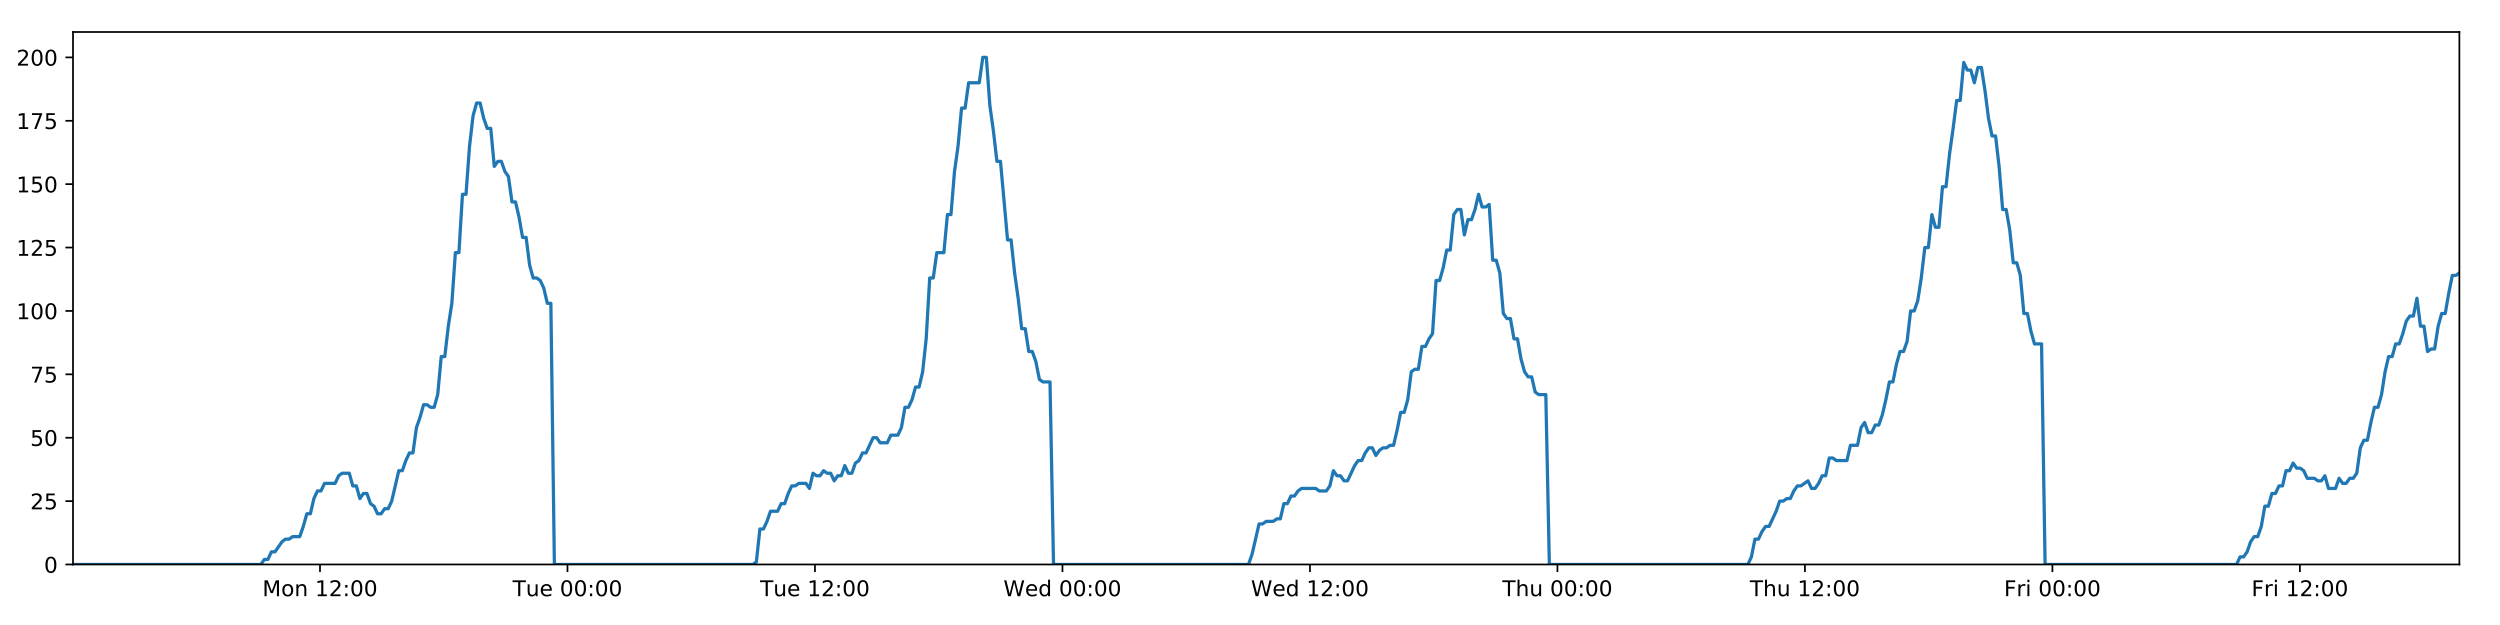 <?xml version="1.0" encoding="utf-8" standalone="no"?>
<!DOCTYPE svg PUBLIC "-//W3C//DTD SVG 1.1//EN"
  "http://www.w3.org/Graphics/SVG/1.1/DTD/svg11.dtd">
<!-- Created with matplotlib (https://matplotlib.org/) -->
<svg height="288pt" version="1.1" viewBox="0 0 1152 288" width="1152pt" xmlns="http://www.w3.org/2000/svg" xmlns:xlink="http://www.w3.org/1999/xlink">
 <defs>
  <style type="text/css">
*{stroke-linecap:butt;stroke-linejoin:round;}
  </style>
 </defs>
 <g id="figure_1">
  <g id="patch_1">
   <path d="M 0 288 
L 1152 288 
L 1152 0 
L 0 0 
z
" style="fill:#ffffff;"/>
  </g>
  <g id="axes_1">
   <g id="patch_2">
    <path d="M 33.64 260.12 
L 1133.28 260.12 
L 1133.28 14.76 
L 33.64 14.76 
z
" style="fill:#ffffff;"/>
   </g>
   <g id="matplotlib.axis_1">
    <g id="xtick_1">
     <g id="line2d_1">
      <defs>
       <path d="M 0 0 
L 0 3.5 
" id="mf8abf2c1e2" style="stroke:#000000;stroke-width:0.8;"/>
      </defs>
      <g>
       <use style="stroke:#000000;stroke-width:0.8;" x="147.452" xlink:href="#mf8abf2c1e2" y="260.12"/>
      </g>
     </g>
     <g id="text_1">
      <!-- Mon 12:00 -->
      <defs>
       <path d="M 9.812 72.906 
L 24.516 72.906 
L 43.109 23.297 
L 61.812 72.906 
L 76.516 72.906 
L 76.516 0 
L 66.891 0 
L 66.891 64.016 
L 48.094 14.016 
L 38.188 14.016 
L 19.391 64.016 
L 19.391 0 
L 9.812 0 
z
" id="DejaVuSans-77"/>
       <path d="M 30.609 48.391 
Q 23.391 48.391 19.188 42.75 
Q 14.984 37.109 14.984 27.297 
Q 14.984 17.484 19.156 11.844 
Q 23.344 6.203 30.609 6.203 
Q 37.797 6.203 41.984 11.859 
Q 46.188 17.531 46.188 27.297 
Q 46.188 37.016 41.984 42.703 
Q 37.797 48.391 30.609 48.391 
z
M 30.609 56 
Q 42.328 56 49.016 48.375 
Q 55.719 40.766 55.719 27.297 
Q 55.719 13.875 49.016 6.219 
Q 42.328 -1.422 30.609 -1.422 
Q 18.844 -1.422 12.172 6.219 
Q 5.516 13.875 5.516 27.297 
Q 5.516 40.766 12.172 48.375 
Q 18.844 56 30.609 56 
z
" id="DejaVuSans-111"/>
       <path d="M 54.891 33.016 
L 54.891 0 
L 45.906 0 
L 45.906 32.719 
Q 45.906 40.484 42.875 44.328 
Q 39.844 48.188 33.797 48.188 
Q 26.516 48.188 22.312 43.547 
Q 18.109 38.922 18.109 30.906 
L 18.109 0 
L 9.078 0 
L 9.078 54.688 
L 18.109 54.688 
L 18.109 46.188 
Q 21.344 51.125 25.703 53.562 
Q 30.078 56 35.797 56 
Q 45.219 56 50.047 50.172 
Q 54.891 44.344 54.891 33.016 
z
" id="DejaVuSans-110"/>
       <path id="DejaVuSans-32"/>
       <path d="M 12.406 8.297 
L 28.516 8.297 
L 28.516 63.922 
L 10.984 60.406 
L 10.984 69.391 
L 28.422 72.906 
L 38.281 72.906 
L 38.281 8.297 
L 54.391 8.297 
L 54.391 0 
L 12.406 0 
z
" id="DejaVuSans-49"/>
       <path d="M 19.188 8.297 
L 53.609 8.297 
L 53.609 0 
L 7.328 0 
L 7.328 8.297 
Q 12.938 14.109 22.625 23.891 
Q 32.328 33.688 34.812 36.531 
Q 39.547 41.844 41.422 45.531 
Q 43.312 49.219 43.312 52.781 
Q 43.312 58.594 39.234 62.25 
Q 35.156 65.922 28.609 65.922 
Q 23.969 65.922 18.812 64.312 
Q 13.672 62.703 7.812 59.422 
L 7.812 69.391 
Q 13.766 71.781 18.938 73 
Q 24.125 74.219 28.422 74.219 
Q 39.75 74.219 46.484 68.547 
Q 53.219 62.891 53.219 53.422 
Q 53.219 48.922 51.531 44.891 
Q 49.859 40.875 45.406 35.406 
Q 44.188 33.984 37.641 27.219 
Q 31.109 20.453 19.188 8.297 
z
" id="DejaVuSans-50"/>
       <path d="M 11.719 12.406 
L 22.016 12.406 
L 22.016 0 
L 11.719 0 
z
M 11.719 51.703 
L 22.016 51.703 
L 22.016 39.312 
L 11.719 39.312 
z
" id="DejaVuSans-58"/>
       <path d="M 31.781 66.406 
Q 24.172 66.406 20.328 58.906 
Q 16.5 51.422 16.5 36.375 
Q 16.5 21.391 20.328 13.891 
Q 24.172 6.391 31.781 6.391 
Q 39.453 6.391 43.281 13.891 
Q 47.125 21.391 47.125 36.375 
Q 47.125 51.422 43.281 58.906 
Q 39.453 66.406 31.781 66.406 
z
M 31.781 74.219 
Q 44.047 74.219 50.516 64.516 
Q 56.984 54.828 56.984 36.375 
Q 56.984 17.969 50.516 8.266 
Q 44.047 -1.422 31.781 -1.422 
Q 19.531 -1.422 13.062 8.266 
Q 6.594 17.969 6.594 36.375 
Q 6.594 54.828 13.062 64.516 
Q 19.531 74.219 31.781 74.219 
z
" id="DejaVuSans-48"/>
      </defs>
      <g transform="translate(120.911 274.718)scale(0.1 -0.1)">
       <use xlink:href="#DejaVuSans-77"/>
       <use x="86.279" xlink:href="#DejaVuSans-111"/>
       <use x="147.461" xlink:href="#DejaVuSans-110"/>
       <use x="210.84" xlink:href="#DejaVuSans-32"/>
       <use x="242.627" xlink:href="#DejaVuSans-49"/>
       <use x="306.25" xlink:href="#DejaVuSans-50"/>
       <use x="369.873" xlink:href="#DejaVuSans-58"/>
       <use x="403.564" xlink:href="#DejaVuSans-48"/>
       <use x="467.188" xlink:href="#DejaVuSans-48"/>
      </g>
     </g>
    </g>
    <g id="xtick_2">
     <g id="line2d_2">
      <g>
       <use style="stroke:#000000;stroke-width:0.8;" x="261.494" xlink:href="#mf8abf2c1e2" y="260.12"/>
      </g>
     </g>
     <g id="text_2">
      <!-- Tue 00:00 -->
      <defs>
       <path d="M -0.297 72.906 
L 61.375 72.906 
L 61.375 64.594 
L 35.5 64.594 
L 35.5 0 
L 25.594 0 
L 25.594 64.594 
L -0.297 64.594 
z
" id="DejaVuSans-84"/>
       <path d="M 8.5 21.578 
L 8.5 54.688 
L 17.484 54.688 
L 17.484 21.922 
Q 17.484 14.156 20.5 10.266 
Q 23.531 6.391 29.594 6.391 
Q 36.859 6.391 41.078 11.031 
Q 45.312 15.672 45.312 23.688 
L 45.312 54.688 
L 54.297 54.688 
L 54.297 0 
L 45.312 0 
L 45.312 8.406 
Q 42.047 3.422 37.719 1 
Q 33.406 -1.422 27.688 -1.422 
Q 18.266 -1.422 13.375 4.438 
Q 8.5 10.297 8.5 21.578 
z
M 31.109 56 
z
" id="DejaVuSans-117"/>
       <path d="M 56.203 29.594 
L 56.203 25.203 
L 14.891 25.203 
Q 15.484 15.922 20.484 11.062 
Q 25.484 6.203 34.422 6.203 
Q 39.594 6.203 44.453 7.469 
Q 49.312 8.734 54.109 11.281 
L 54.109 2.781 
Q 49.266 0.734 44.188 -0.344 
Q 39.109 -1.422 33.891 -1.422 
Q 20.797 -1.422 13.156 6.188 
Q 5.516 13.812 5.516 26.812 
Q 5.516 40.234 12.766 48.109 
Q 20.016 56 32.328 56 
Q 43.359 56 49.781 48.891 
Q 56.203 41.797 56.203 29.594 
z
M 47.219 32.234 
Q 47.125 39.594 43.094 43.984 
Q 39.062 48.391 32.422 48.391 
Q 24.906 48.391 20.391 44.141 
Q 15.875 39.891 15.188 32.172 
z
" id="DejaVuSans-101"/>
      </defs>
      <g transform="translate(236.208 274.718)scale(0.1 -0.1)">
       <use xlink:href="#DejaVuSans-84"/>
       <use x="60.85" xlink:href="#DejaVuSans-117"/>
       <use x="124.229" xlink:href="#DejaVuSans-101"/>
       <use x="185.752" xlink:href="#DejaVuSans-32"/>
       <use x="217.539" xlink:href="#DejaVuSans-48"/>
       <use x="281.162" xlink:href="#DejaVuSans-48"/>
       <use x="344.785" xlink:href="#DejaVuSans-58"/>
       <use x="378.477" xlink:href="#DejaVuSans-48"/>
       <use x="442.1" xlink:href="#DejaVuSans-48"/>
      </g>
     </g>
    </g>
    <g id="xtick_3">
     <g id="line2d_3">
      <g>
       <use style="stroke:#000000;stroke-width:0.8;" x="375.537" xlink:href="#mf8abf2c1e2" y="260.12"/>
      </g>
     </g>
     <g id="text_3">
      <!-- Tue 12:00 -->
      <g transform="translate(350.251 274.718)scale(0.1 -0.1)">
       <use xlink:href="#DejaVuSans-84"/>
       <use x="60.85" xlink:href="#DejaVuSans-117"/>
       <use x="124.229" xlink:href="#DejaVuSans-101"/>
       <use x="185.752" xlink:href="#DejaVuSans-32"/>
       <use x="217.539" xlink:href="#DejaVuSans-49"/>
       <use x="281.162" xlink:href="#DejaVuSans-50"/>
       <use x="344.785" xlink:href="#DejaVuSans-58"/>
       <use x="378.477" xlink:href="#DejaVuSans-48"/>
       <use x="442.1" xlink:href="#DejaVuSans-48"/>
      </g>
     </g>
    </g>
    <g id="xtick_4">
     <g id="line2d_4">
      <g>
       <use style="stroke:#000000;stroke-width:0.8;" x="489.58" xlink:href="#mf8abf2c1e2" y="260.12"/>
      </g>
     </g>
     <g id="text_4">
      <!-- Wed 00:00 -->
      <defs>
       <path d="M 3.328 72.906 
L 13.281 72.906 
L 28.609 11.281 
L 43.891 72.906 
L 54.984 72.906 
L 70.312 11.281 
L 85.594 72.906 
L 95.609 72.906 
L 77.297 0 
L 64.891 0 
L 49.516 63.281 
L 33.984 0 
L 21.578 0 
z
" id="DejaVuSans-87"/>
       <path d="M 45.406 46.391 
L 45.406 75.984 
L 54.391 75.984 
L 54.391 0 
L 45.406 0 
L 45.406 8.203 
Q 42.578 3.328 38.25 0.953 
Q 33.938 -1.422 27.875 -1.422 
Q 17.969 -1.422 11.734 6.484 
Q 5.516 14.406 5.516 27.297 
Q 5.516 40.188 11.734 48.094 
Q 17.969 56 27.875 56 
Q 33.938 56 38.25 53.625 
Q 42.578 51.266 45.406 46.391 
z
M 14.797 27.297 
Q 14.797 17.391 18.875 11.75 
Q 22.953 6.109 30.078 6.109 
Q 37.203 6.109 41.297 11.75 
Q 45.406 17.391 45.406 27.297 
Q 45.406 37.203 41.297 42.844 
Q 37.203 48.484 30.078 48.484 
Q 22.953 48.484 18.875 42.844 
Q 14.797 37.203 14.797 27.297 
z
" id="DejaVuSans-100"/>
      </defs>
      <g transform="translate(462.391 274.718)scale(0.1 -0.1)">
       <use xlink:href="#DejaVuSans-87"/>
       <use x="98.799" xlink:href="#DejaVuSans-101"/>
       <use x="160.322" xlink:href="#DejaVuSans-100"/>
       <use x="223.799" xlink:href="#DejaVuSans-32"/>
       <use x="255.586" xlink:href="#DejaVuSans-48"/>
       <use x="319.209" xlink:href="#DejaVuSans-48"/>
       <use x="382.832" xlink:href="#DejaVuSans-58"/>
       <use x="416.523" xlink:href="#DejaVuSans-48"/>
       <use x="480.146" xlink:href="#DejaVuSans-48"/>
      </g>
     </g>
    </g>
    <g id="xtick_5">
     <g id="line2d_5">
      <g>
       <use style="stroke:#000000;stroke-width:0.8;" x="603.622" xlink:href="#mf8abf2c1e2" y="260.12"/>
      </g>
     </g>
     <g id="text_5">
      <!-- Wed 12:00 -->
      <g transform="translate(576.433 274.718)scale(0.1 -0.1)">
       <use xlink:href="#DejaVuSans-87"/>
       <use x="98.799" xlink:href="#DejaVuSans-101"/>
       <use x="160.322" xlink:href="#DejaVuSans-100"/>
       <use x="223.799" xlink:href="#DejaVuSans-32"/>
       <use x="255.586" xlink:href="#DejaVuSans-49"/>
       <use x="319.209" xlink:href="#DejaVuSans-50"/>
       <use x="382.832" xlink:href="#DejaVuSans-58"/>
       <use x="416.523" xlink:href="#DejaVuSans-48"/>
       <use x="480.146" xlink:href="#DejaVuSans-48"/>
      </g>
     </g>
    </g>
    <g id="xtick_6">
     <g id="line2d_6">
      <g>
       <use style="stroke:#000000;stroke-width:0.8;" x="717.665" xlink:href="#mf8abf2c1e2" y="260.12"/>
      </g>
     </g>
     <g id="text_6">
      <!-- Thu 00:00 -->
      <defs>
       <path d="M 54.891 33.016 
L 54.891 0 
L 45.906 0 
L 45.906 32.719 
Q 45.906 40.484 42.875 44.328 
Q 39.844 48.188 33.797 48.188 
Q 26.516 48.188 22.312 43.547 
Q 18.109 38.922 18.109 30.906 
L 18.109 0 
L 9.078 0 
L 9.078 75.984 
L 18.109 75.984 
L 18.109 46.188 
Q 21.344 51.125 25.703 53.562 
Q 30.078 56 35.797 56 
Q 45.219 56 50.047 50.172 
Q 54.891 44.344 54.891 33.016 
z
" id="DejaVuSans-104"/>
      </defs>
      <g transform="translate(692.275 274.718)scale(0.1 -0.1)">
       <use xlink:href="#DejaVuSans-84"/>
       <use x="61.084" xlink:href="#DejaVuSans-104"/>
       <use x="124.463" xlink:href="#DejaVuSans-117"/>
       <use x="187.842" xlink:href="#DejaVuSans-32"/>
       <use x="219.629" xlink:href="#DejaVuSans-48"/>
       <use x="283.252" xlink:href="#DejaVuSans-48"/>
       <use x="346.875" xlink:href="#DejaVuSans-58"/>
       <use x="380.566" xlink:href="#DejaVuSans-48"/>
       <use x="444.189" xlink:href="#DejaVuSans-48"/>
      </g>
     </g>
    </g>
    <g id="xtick_7">
     <g id="line2d_7">
      <g>
       <use style="stroke:#000000;stroke-width:0.8;" x="831.708" xlink:href="#mf8abf2c1e2" y="260.12"/>
      </g>
     </g>
     <g id="text_7">
      <!-- Thu 12:00 -->
      <g transform="translate(806.318 274.718)scale(0.1 -0.1)">
       <use xlink:href="#DejaVuSans-84"/>
       <use x="61.084" xlink:href="#DejaVuSans-104"/>
       <use x="124.463" xlink:href="#DejaVuSans-117"/>
       <use x="187.842" xlink:href="#DejaVuSans-32"/>
       <use x="219.629" xlink:href="#DejaVuSans-49"/>
       <use x="283.252" xlink:href="#DejaVuSans-50"/>
       <use x="346.875" xlink:href="#DejaVuSans-58"/>
       <use x="380.566" xlink:href="#DejaVuSans-48"/>
       <use x="444.189" xlink:href="#DejaVuSans-48"/>
      </g>
     </g>
    </g>
    <g id="xtick_8">
     <g id="line2d_8">
      <g>
       <use style="stroke:#000000;stroke-width:0.8;" x="945.75" xlink:href="#mf8abf2c1e2" y="260.12"/>
      </g>
     </g>
     <g id="text_8">
      <!-- Fri 00:00 -->
      <defs>
       <path d="M 9.812 72.906 
L 51.703 72.906 
L 51.703 64.594 
L 19.672 64.594 
L 19.672 43.109 
L 48.578 43.109 
L 48.578 34.812 
L 19.672 34.812 
L 19.672 0 
L 9.812 0 
z
" id="DejaVuSans-70"/>
       <path d="M 41.109 46.297 
Q 39.594 47.172 37.812 47.578 
Q 36.031 48 33.891 48 
Q 26.266 48 22.188 43.047 
Q 18.109 38.094 18.109 28.812 
L 18.109 0 
L 9.078 0 
L 9.078 54.688 
L 18.109 54.688 
L 18.109 46.188 
Q 20.953 51.172 25.484 53.578 
Q 30.031 56 36.531 56 
Q 37.453 56 38.578 55.875 
Q 39.703 55.766 41.062 55.516 
z
" id="DejaVuSans-114"/>
       <path d="M 9.422 54.688 
L 18.406 54.688 
L 18.406 0 
L 9.422 0 
z
M 9.422 75.984 
L 18.406 75.984 
L 18.406 64.594 
L 9.422 64.594 
z
" id="DejaVuSans-105"/>
      </defs>
      <g transform="translate(923.437 274.718)scale(0.1 -0.1)">
       <use xlink:href="#DejaVuSans-70"/>
       <use x="57.41" xlink:href="#DejaVuSans-114"/>
       <use x="98.523" xlink:href="#DejaVuSans-105"/>
       <use x="126.307" xlink:href="#DejaVuSans-32"/>
       <use x="158.094" xlink:href="#DejaVuSans-48"/>
       <use x="221.717" xlink:href="#DejaVuSans-48"/>
       <use x="285.34" xlink:href="#DejaVuSans-58"/>
       <use x="319.031" xlink:href="#DejaVuSans-48"/>
       <use x="382.654" xlink:href="#DejaVuSans-48"/>
      </g>
     </g>
    </g>
    <g id="xtick_9">
     <g id="line2d_9">
      <g>
       <use style="stroke:#000000;stroke-width:0.8;" x="1059.793" xlink:href="#mf8abf2c1e2" y="260.12"/>
      </g>
     </g>
     <g id="text_9">
      <!-- Fri 12:00 -->
      <g transform="translate(1037.48 274.718)scale(0.1 -0.1)">
       <use xlink:href="#DejaVuSans-70"/>
       <use x="57.41" xlink:href="#DejaVuSans-114"/>
       <use x="98.523" xlink:href="#DejaVuSans-105"/>
       <use x="126.307" xlink:href="#DejaVuSans-32"/>
       <use x="158.094" xlink:href="#DejaVuSans-49"/>
       <use x="221.717" xlink:href="#DejaVuSans-50"/>
       <use x="285.34" xlink:href="#DejaVuSans-58"/>
       <use x="319.031" xlink:href="#DejaVuSans-48"/>
       <use x="382.654" xlink:href="#DejaVuSans-48"/>
      </g>
     </g>
    </g>
   </g>
   <g id="matplotlib.axis_2">
    <g id="ytick_1">
     <g id="line2d_10">
      <defs>
       <path d="M 0 0 
L -3.5 0 
" id="me0a365f644" style="stroke:#000000;stroke-width:0.8;"/>
      </defs>
      <g>
       <use style="stroke:#000000;stroke-width:0.8;" x="33.64" xlink:href="#me0a365f644" y="260.12"/>
      </g>
     </g>
     <g id="text_10">
      <!-- 0 -->
      <g transform="translate(20.277 263.919)scale(0.1 -0.1)">
       <use xlink:href="#DejaVuSans-48"/>
      </g>
     </g>
    </g>
    <g id="ytick_2">
     <g id="line2d_11">
      <g>
       <use style="stroke:#000000;stroke-width:0.8;" x="33.64" xlink:href="#me0a365f644" y="230.91"/>
      </g>
     </g>
     <g id="text_11">
      <!-- 25 -->
      <defs>
       <path d="M 10.797 72.906 
L 49.516 72.906 
L 49.516 64.594 
L 19.828 64.594 
L 19.828 46.734 
Q 21.969 47.469 24.109 47.828 
Q 26.266 48.188 28.422 48.188 
Q 40.625 48.188 47.75 41.5 
Q 54.891 34.812 54.891 23.391 
Q 54.891 11.625 47.562 5.094 
Q 40.234 -1.422 26.906 -1.422 
Q 22.312 -1.422 17.547 -0.641 
Q 12.797 0.141 7.719 1.703 
L 7.719 11.625 
Q 12.109 9.234 16.797 8.062 
Q 21.484 6.891 26.703 6.891 
Q 35.156 6.891 40.078 11.328 
Q 45.016 15.766 45.016 23.391 
Q 45.016 31 40.078 35.438 
Q 35.156 39.891 26.703 39.891 
Q 22.75 39.891 18.812 39.016 
Q 14.891 38.141 10.797 36.281 
z
" id="DejaVuSans-53"/>
      </defs>
      <g transform="translate(13.915 234.71)scale(0.1 -0.1)">
       <use xlink:href="#DejaVuSans-50"/>
       <use x="63.623" xlink:href="#DejaVuSans-53"/>
      </g>
     </g>
    </g>
    <g id="ytick_3">
     <g id="line2d_12">
      <g>
       <use style="stroke:#000000;stroke-width:0.8;" x="33.64" xlink:href="#me0a365f644" y="201.701"/>
      </g>
     </g>
     <g id="text_12">
      <!-- 50 -->
      <g transform="translate(13.915 205.5)scale(0.1 -0.1)">
       <use xlink:href="#DejaVuSans-53"/>
       <use x="63.623" xlink:href="#DejaVuSans-48"/>
      </g>
     </g>
    </g>
    <g id="ytick_4">
     <g id="line2d_13">
      <g>
       <use style="stroke:#000000;stroke-width:0.8;" x="33.64" xlink:href="#me0a365f644" y="172.491"/>
      </g>
     </g>
     <g id="text_13">
      <!-- 75 -->
      <defs>
       <path d="M 8.203 72.906 
L 55.078 72.906 
L 55.078 68.703 
L 28.609 0 
L 18.312 0 
L 43.219 64.594 
L 8.203 64.594 
z
" id="DejaVuSans-55"/>
      </defs>
      <g transform="translate(13.915 176.291)scale(0.1 -0.1)">
       <use xlink:href="#DejaVuSans-55"/>
       <use x="63.623" xlink:href="#DejaVuSans-53"/>
      </g>
     </g>
    </g>
    <g id="ytick_5">
     <g id="line2d_14">
      <g>
       <use style="stroke:#000000;stroke-width:0.8;" x="33.64" xlink:href="#me0a365f644" y="143.282"/>
      </g>
     </g>
     <g id="text_14">
      <!-- 100 -->
      <g transform="translate(7.553 147.081)scale(0.1 -0.1)">
       <use xlink:href="#DejaVuSans-49"/>
       <use x="63.623" xlink:href="#DejaVuSans-48"/>
       <use x="127.246" xlink:href="#DejaVuSans-48"/>
      </g>
     </g>
    </g>
    <g id="ytick_6">
     <g id="line2d_15">
      <g>
       <use style="stroke:#000000;stroke-width:0.8;" x="33.64" xlink:href="#me0a365f644" y="114.072"/>
      </g>
     </g>
     <g id="text_15">
      <!-- 125 -->
      <g transform="translate(7.553 117.872)scale(0.1 -0.1)">
       <use xlink:href="#DejaVuSans-49"/>
       <use x="63.623" xlink:href="#DejaVuSans-50"/>
       <use x="127.246" xlink:href="#DejaVuSans-53"/>
      </g>
     </g>
    </g>
    <g id="ytick_7">
     <g id="line2d_16">
      <g>
       <use style="stroke:#000000;stroke-width:0.8;" x="33.64" xlink:href="#me0a365f644" y="84.863"/>
      </g>
     </g>
     <g id="text_16">
      <!-- 150 -->
      <g transform="translate(7.553 88.662)scale(0.1 -0.1)">
       <use xlink:href="#DejaVuSans-49"/>
       <use x="63.623" xlink:href="#DejaVuSans-53"/>
       <use x="127.246" xlink:href="#DejaVuSans-48"/>
      </g>
     </g>
    </g>
    <g id="ytick_8">
     <g id="line2d_17">
      <g>
       <use style="stroke:#000000;stroke-width:0.8;" x="33.64" xlink:href="#me0a365f644" y="55.653"/>
      </g>
     </g>
     <g id="text_17">
      <!-- 175 -->
      <g transform="translate(7.553 59.453)scale(0.1 -0.1)">
       <use xlink:href="#DejaVuSans-49"/>
       <use x="63.623" xlink:href="#DejaVuSans-55"/>
       <use x="127.246" xlink:href="#DejaVuSans-53"/>
      </g>
     </g>
    </g>
    <g id="ytick_9">
     <g id="line2d_18">
      <g>
       <use style="stroke:#000000;stroke-width:0.8;" x="33.64" xlink:href="#me0a365f644" y="26.444"/>
      </g>
     </g>
     <g id="text_18">
      <!-- 200 -->
      <g transform="translate(7.553 30.243)scale(0.1 -0.1)">
       <use xlink:href="#DejaVuSans-50"/>
       <use x="63.623" xlink:href="#DejaVuSans-48"/>
       <use x="127.246" xlink:href="#DejaVuSans-48"/>
      </g>
     </g>
    </g>
   </g>
   <g id="line2d_19">
    <path clip-path="url(#p6cbb2b6ee3)" d="M 33.64 260.12 
L 120.185 260.12 
L 121.816 257.783 
L 123.447 257.783 
L 125.079 254.278 
L 126.711 254.278 
L 129.97 249.605 
L 131.601 248.436 
L 133.23 248.436 
L 134.86 247.268 
L 138.12 247.268 
L 139.751 242.594 
L 141.381 236.752 
L 143.01 236.752 
L 144.64 229.742 
L 146.273 226.237 
L 147.902 226.237 
L 149.532 222.732 
L 154.421 222.732 
L 156.05 219.227 
L 157.679 218.058 
L 160.939 218.058 
L 162.569 223.9 
L 164.199 223.9 
L 165.83 229.742 
L 167.46 227.405 
L 169.09 227.405 
L 170.719 232.079 
L 172.349 233.247 
L 173.979 236.752 
L 175.609 236.752 
L 177.241 234.416 
L 178.869 234.416 
L 180.499 230.91 
L 183.757 216.89 
L 185.385 216.89 
L 187.015 212.216 
L 188.645 208.711 
L 190.276 208.711 
L 191.905 197.027 
L 193.542 192.354 
L 195.177 186.512 
L 196.806 186.512 
L 198.436 187.68 
L 200.065 187.68 
L 201.695 181.838 
L 203.325 164.313 
L 204.953 164.313 
L 206.583 150.292 
L 208.213 139.777 
L 209.844 116.409 
L 211.473 116.409 
L 213.102 89.536 
L 214.734 89.536 
L 216.363 67.337 
L 217.992 53.317 
L 219.62 47.475 
L 221.249 47.475 
L 222.878 54.485 
L 224.506 59.158 
L 226.136 59.158 
L 227.767 76.684 
L 229.395 74.347 
L 231.027 74.347 
L 232.657 79.021 
L 234.286 81.358 
L 235.917 93.042 
L 237.546 93.042 
L 239.175 100.052 
L 240.803 109.399 
L 242.431 109.399 
L 244.061 122.251 
L 245.689 128.093 
L 247.321 128.093 
L 248.949 129.261 
L 250.578 132.766 
L 252.207 139.777 
L 253.834 139.777 
L 255.461 260.12 
L 346.922 260.12 
L 348.525 258.952 
L 350.158 243.763 
L 351.791 243.763 
L 353.424 240.258 
L 355.053 235.584 
L 358.318 235.584 
L 359.947 232.079 
L 361.576 232.079 
L 363.206 227.405 
L 364.837 223.9 
L 366.465 223.9 
L 368.096 222.732 
L 371.354 222.732 
L 372.983 225.069 
L 374.616 218.058 
L 376.248 219.227 
L 377.877 219.227 
L 379.507 216.89 
L 381.137 218.058 
L 382.767 218.058 
L 384.396 221.563 
L 386.024 219.227 
L 387.654 219.227 
L 389.285 214.553 
L 390.914 218.058 
L 392.542 218.058 
L 394.17 213.385 
L 395.802 212.216 
L 397.434 208.711 
L 399.065 208.711 
L 402.322 201.701 
L 403.954 201.701 
L 405.585 204.038 
L 408.854 204.038 
L 410.482 200.533 
L 413.743 200.533 
L 415.375 197.027 
L 417.004 187.68 
L 418.633 187.68 
L 420.262 184.175 
L 421.891 178.333 
L 423.521 178.333 
L 425.153 171.323 
L 426.783 156.134 
L 428.413 128.093 
L 430.046 128.093 
L 431.682 116.409 
L 434.94 116.409 
L 436.575 98.883 
L 438.204 98.883 
L 439.833 79.021 
L 441.462 67.337 
L 443.091 49.811 
L 444.72 49.811 
L 446.351 38.128 
L 451.237 38.128 
L 452.869 26.444 
L 454.502 26.444 
L 456.13 48.643 
L 457.76 60.327 
L 459.389 74.347 
L 461.021 74.347 
L 464.279 110.567 
L 465.912 110.567 
L 467.54 125.756 
L 469.169 137.44 
L 470.798 151.461 
L 472.431 151.461 
L 474.06 161.976 
L 475.69 161.976 
L 477.324 166.65 
L 478.952 174.828 
L 480.582 175.997 
L 483.841 175.997 
L 485.469 260.12 
L 575.299 260.12 
L 576.928 255.446 
L 580.187 241.426 
L 581.819 241.426 
L 583.448 240.258 
L 586.712 240.258 
L 588.341 239.089 
L 589.97 239.089 
L 591.602 232.079 
L 593.233 232.079 
L 594.863 228.574 
L 596.494 228.574 
L 598.124 226.237 
L 599.756 225.069 
L 606.277 225.069 
L 607.914 226.237 
L 611.171 226.237 
L 612.8 223.9 
L 614.431 216.89 
L 616.06 219.227 
L 617.692 219.227 
L 619.324 221.563 
L 620.953 221.563 
L 624.212 214.553 
L 625.844 212.216 
L 627.476 212.216 
L 629.104 208.711 
L 630.736 206.374 
L 632.368 206.374 
L 633.997 209.88 
L 635.628 207.543 
L 637.259 206.374 
L 638.892 206.374 
L 640.525 205.206 
L 642.154 205.206 
L 643.784 198.196 
L 645.415 190.017 
L 647.049 190.017 
L 648.681 184.175 
L 650.312 171.323 
L 651.941 170.155 
L 653.575 170.155 
L 655.207 159.639 
L 656.84 159.639 
L 658.47 156.134 
L 660.102 153.797 
L 661.734 129.261 
L 663.378 129.261 
L 665.008 123.419 
L 666.637 115.241 
L 668.269 115.241 
L 669.899 98.883 
L 671.528 96.547 
L 673.158 96.547 
L 674.789 108.23 
L 676.424 101.22 
L 678.052 101.22 
L 679.68 96.547 
L 681.313 89.536 
L 682.949 95.378 
L 684.582 95.378 
L 686.213 94.21 
L 687.846 119.914 
L 689.478 119.914 
L 691.106 125.756 
L 692.738 144.45 
L 694.37 146.787 
L 696.001 146.787 
L 697.633 156.134 
L 699.261 156.134 
L 700.893 165.481 
L 702.525 171.323 
L 704.154 173.66 
L 705.787 173.66 
L 707.419 180.67 
L 709.046 181.838 
L 712.311 181.838 
L 713.943 260.12 
L 805.414 260.12 
L 807.042 256.615 
L 808.67 248.436 
L 810.299 248.436 
L 811.931 244.931 
L 813.56 242.594 
L 815.19 242.594 
L 818.451 235.584 
L 820.082 230.91 
L 821.715 230.91 
L 823.343 229.742 
L 824.973 229.742 
L 826.602 226.237 
L 828.234 223.9 
L 829.864 223.9 
L 833.124 221.563 
L 834.754 225.069 
L 836.385 225.069 
L 838.015 222.732 
L 839.645 219.227 
L 841.275 219.227 
L 842.905 211.048 
L 844.535 211.048 
L 846.165 212.216 
L 851.056 212.216 
L 852.688 205.206 
L 855.947 205.206 
L 857.578 197.027 
L 859.21 194.691 
L 860.841 199.364 
L 862.473 199.364 
L 864.112 195.859 
L 865.741 195.859 
L 867.37 191.186 
L 869.001 184.175 
L 870.631 175.997 
L 872.262 175.997 
L 873.892 167.818 
L 875.524 161.976 
L 877.156 161.976 
L 878.788 157.302 
L 880.42 143.282 
L 882.054 143.282 
L 883.687 138.608 
L 885.318 128.093 
L 886.95 114.072 
L 888.58 114.072 
L 890.209 98.883 
L 891.838 104.725 
L 893.468 104.725 
L 895.098 86.031 
L 896.727 86.031 
L 898.364 70.842 
L 899.994 59.158 
L 901.625 46.306 
L 903.258 46.306 
L 904.89 28.781 
L 906.522 32.286 
L 908.151 32.286 
L 909.782 38.128 
L 911.41 31.117 
L 913.039 31.117 
L 914.667 41.633 
L 916.297 54.485 
L 917.927 62.664 
L 919.556 62.664 
L 921.184 76.684 
L 922.819 96.547 
L 924.448 96.547 
L 926.079 105.894 
L 927.711 121.083 
L 929.339 121.083 
L 930.968 126.925 
L 932.6 144.45 
L 934.231 144.45 
L 935.86 152.629 
L 937.489 158.471 
L 940.75 158.471 
L 942.379 260.12 
L 1030.615 260.12 
L 1032.218 256.615 
L 1033.847 256.615 
L 1035.477 254.278 
L 1037.105 249.605 
L 1038.734 247.268 
L 1040.367 247.268 
L 1041.997 242.594 
L 1043.627 233.247 
L 1045.257 233.247 
L 1046.886 227.405 
L 1048.514 227.405 
L 1050.143 223.9 
L 1051.775 223.9 
L 1053.404 216.89 
L 1055.033 216.89 
L 1056.662 213.385 
L 1058.291 215.722 
L 1059.92 215.722 
L 1061.549 216.89 
L 1063.178 220.395 
L 1066.444 220.395 
L 1068.073 221.563 
L 1069.701 221.563 
L 1071.33 219.227 
L 1072.96 225.069 
L 1076.216 225.069 
L 1077.845 220.395 
L 1079.475 222.732 
L 1081.106 222.732 
L 1082.736 220.395 
L 1084.368 220.395 
L 1085.998 218.058 
L 1087.626 206.374 
L 1089.255 202.869 
L 1090.886 202.869 
L 1092.514 194.691 
L 1094.143 187.68 
L 1095.772 187.68 
L 1097.404 181.838 
L 1099.039 171.323 
L 1100.67 164.313 
L 1102.304 164.313 
L 1103.932 158.471 
L 1105.561 158.471 
L 1107.194 153.797 
L 1108.824 147.955 
L 1110.454 145.619 
L 1112.088 145.619 
L 1113.718 137.44 
L 1115.348 150.292 
L 1116.976 150.292 
L 1118.613 161.976 
L 1120.242 160.808 
L 1121.871 160.808 
L 1123.5 150.292 
L 1125.129 144.45 
L 1126.76 144.45 
L 1128.39 135.103 
L 1130.019 126.925 
L 1131.651 126.925 
L 1133.28 125.756 
L 1133.28 125.756 
" style="fill:none;stroke:#1f77b4;stroke-linecap:square;stroke-width:1.5;"/>
   </g>
   <g id="patch_3">
    <path d="M 33.64 260.12 
L 33.64 14.76 
" style="fill:none;stroke:#000000;stroke-linecap:square;stroke-linejoin:miter;stroke-width:0.8;"/>
   </g>
   <g id="patch_4">
    <path d="M 1133.28 260.12 
L 1133.28 14.76 
" style="fill:none;stroke:#000000;stroke-linecap:square;stroke-linejoin:miter;stroke-width:0.8;"/>
   </g>
   <g id="patch_5">
    <path d="M 33.64 260.12 
L 1133.28 260.12 
" style="fill:none;stroke:#000000;stroke-linecap:square;stroke-linejoin:miter;stroke-width:0.8;"/>
   </g>
   <g id="patch_6">
    <path d="M 33.64 14.76 
L 1133.28 14.76 
" style="fill:none;stroke:#000000;stroke-linecap:square;stroke-linejoin:miter;stroke-width:0.8;"/>
   </g>
  </g>
 </g>
 <defs>
  <clipPath id="p6cbb2b6ee3">
   <rect height="245.36" width="1099.64" x="33.64" y="14.76"/>
  </clipPath>
 </defs>
</svg>

